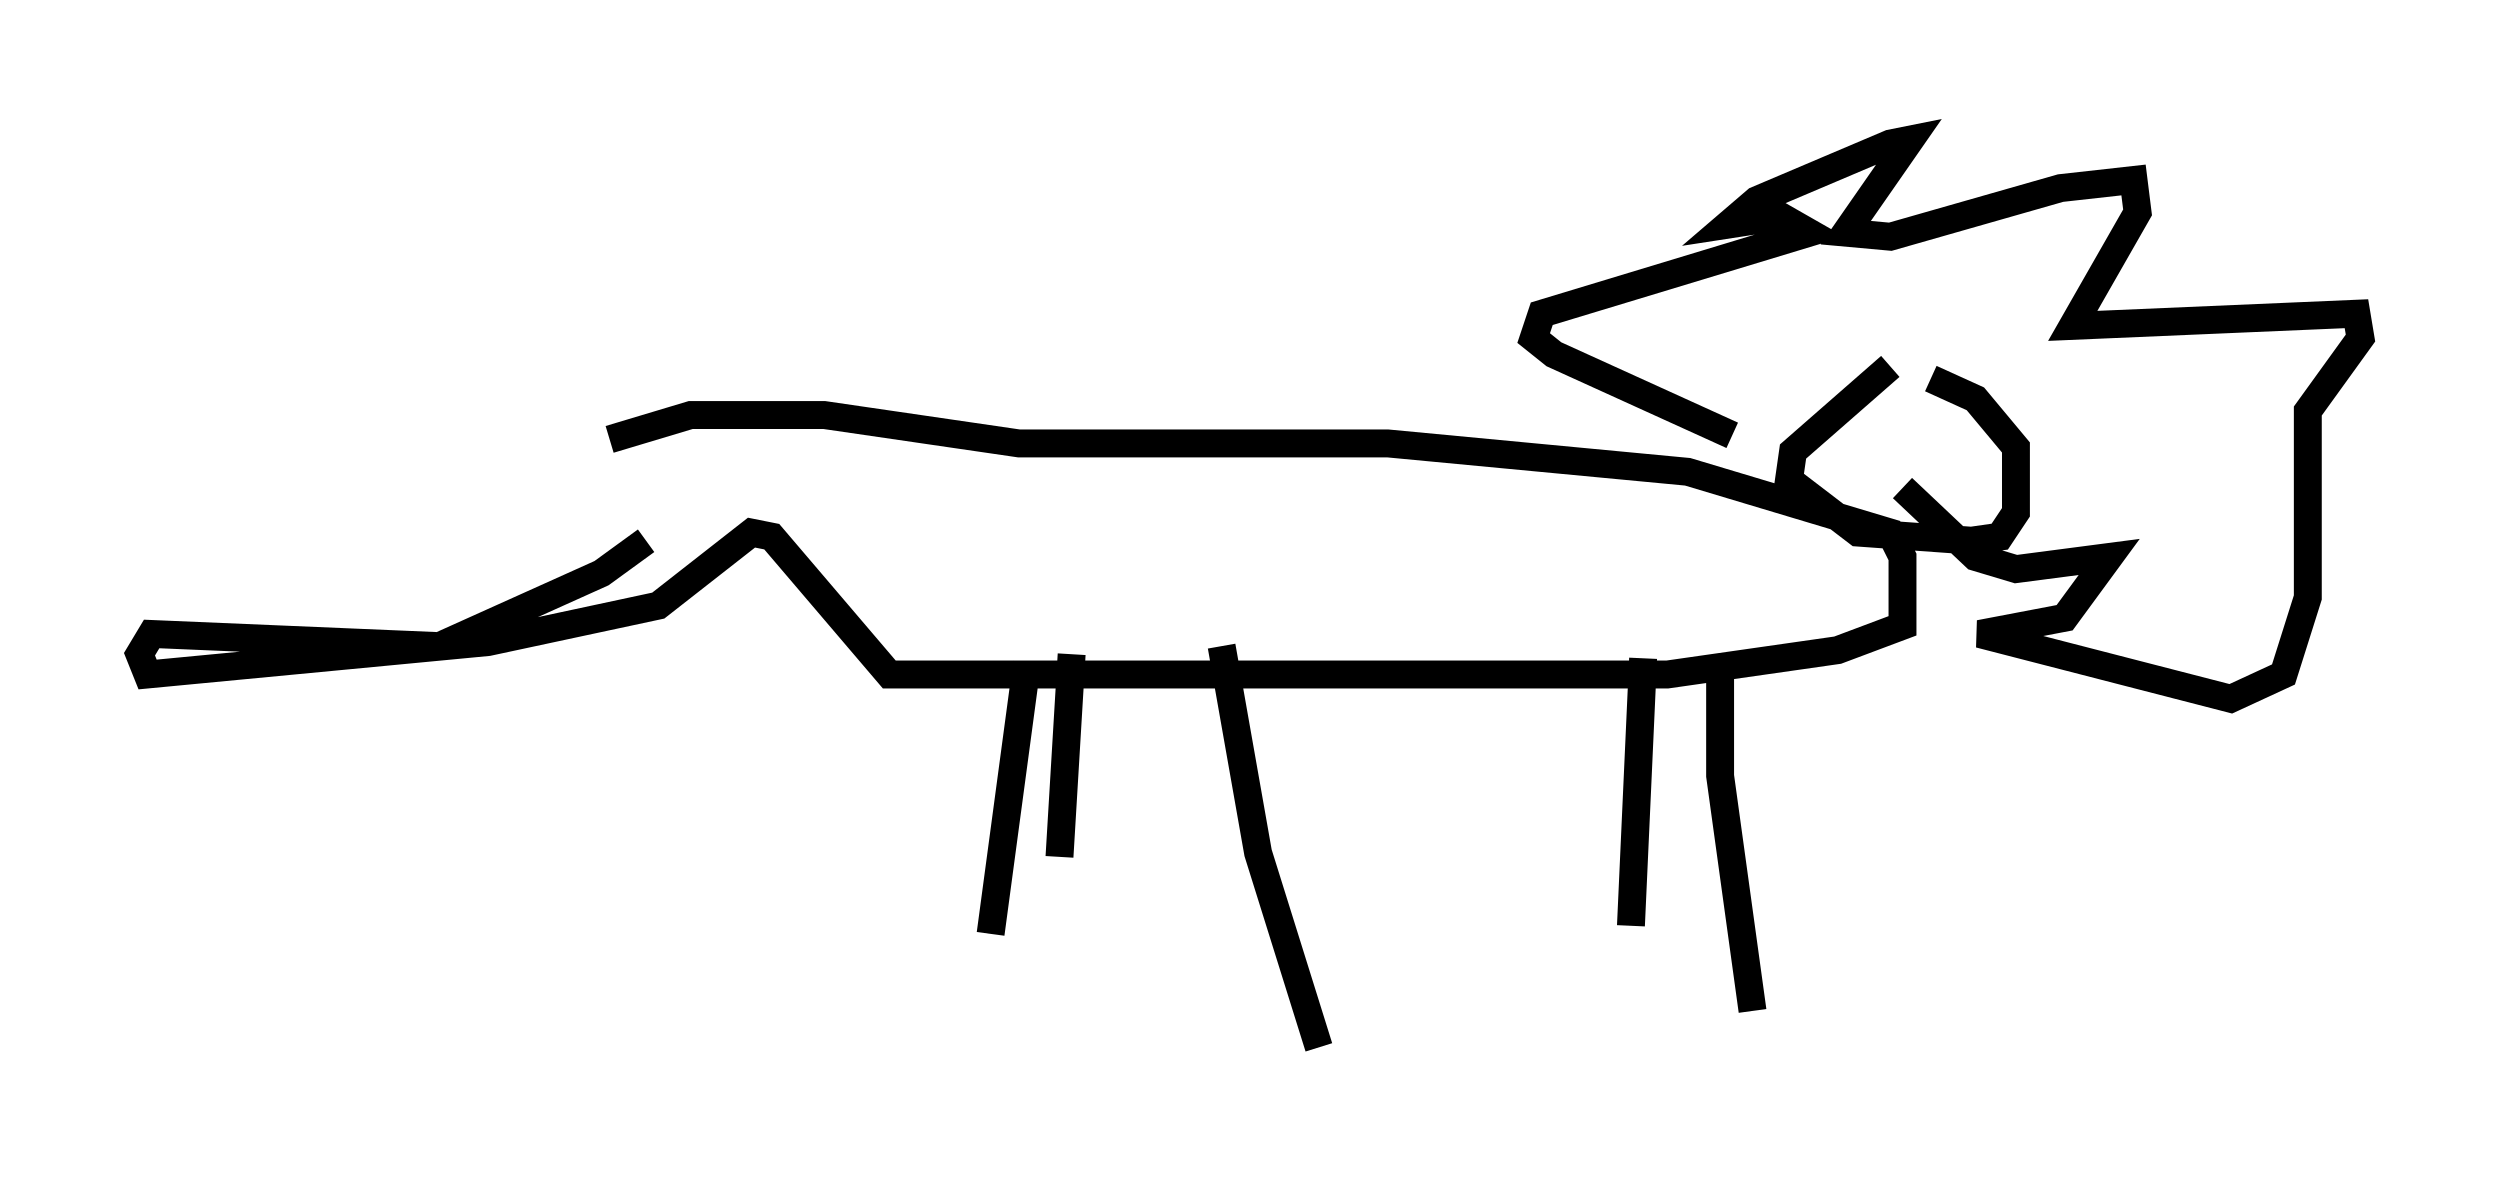 <?xml version="1.0" encoding="utf-8" ?>
<svg baseProfile="full" height="42.536" version="1.1" width="89.598" xmlns="http://www.w3.org/2000/svg" xmlns:ev="http://www.w3.org/2001/xml-events" xmlns:xlink="http://www.w3.org/1999/xlink"><defs /><rect fill="white" height="42.536" width="89.598" x="0" y="0" /><path d="M25.916, 18.799 m-2.76, 0.581 l-1.598, 1.162 -5.81, 2.615 l-10.313, -0.436 -0.436, 0.726 l0.291, 0.726 12.201, -1.162 l6.101, -1.307 3.341, -2.615 l0.726, 0.145 4.212, 4.939 l27.888, 0.0 6.101, -0.872 l2.324, -0.872 0.0, -2.469 l-0.436, -0.872 -7.263, -2.179 l-10.749, -1.017 -13.218, 0.0 l-6.972, -1.017 -4.793, 0.0 l-2.905, 0.872 m45.899, -2.615 l-3.486, 3.05 -0.145, 1.017 l2.469, 1.888 4.067, 0.291 l1.017, -0.145 0.581, -0.872 l0.0, -2.324 -1.453, -1.743 l-1.598, -0.726 m-7.117, 2.034 l-6.391, -2.905 -0.726, -0.581 l0.291, -0.872 9.587, -2.905 l-1.017, -0.581 -1.888, 0.291 l1.017, -0.872 4.793, -2.034 l0.726, -0.145 -2.324, 3.341 l1.598, 0.145 6.101, -1.743 l2.615, -0.291 0.145, 1.162 l-2.324, 4.067 10.168, -0.436 l0.145, 0.872 -1.888, 2.615 l0.0, 6.682 -0.872, 2.76 l-1.888, 0.872 -9.006, -2.324 l3.05, -0.581 1.598, -2.179 l-3.341, 0.436 -1.453, -0.436 l-2.615, -2.469 m-29.776, 5.955 l-0.436, 7.263 m-1.162, -6.972 l-1.307, 9.732 m8.279, -10.313 l1.307, 7.408 2.179, 6.972 m11.62, -13.944 l-0.436, 9.587 m3.196, -9.441 l0.0, 4.067 1.162, 8.425 " fill="none" stroke="black" stroke-width="1" /></svg>